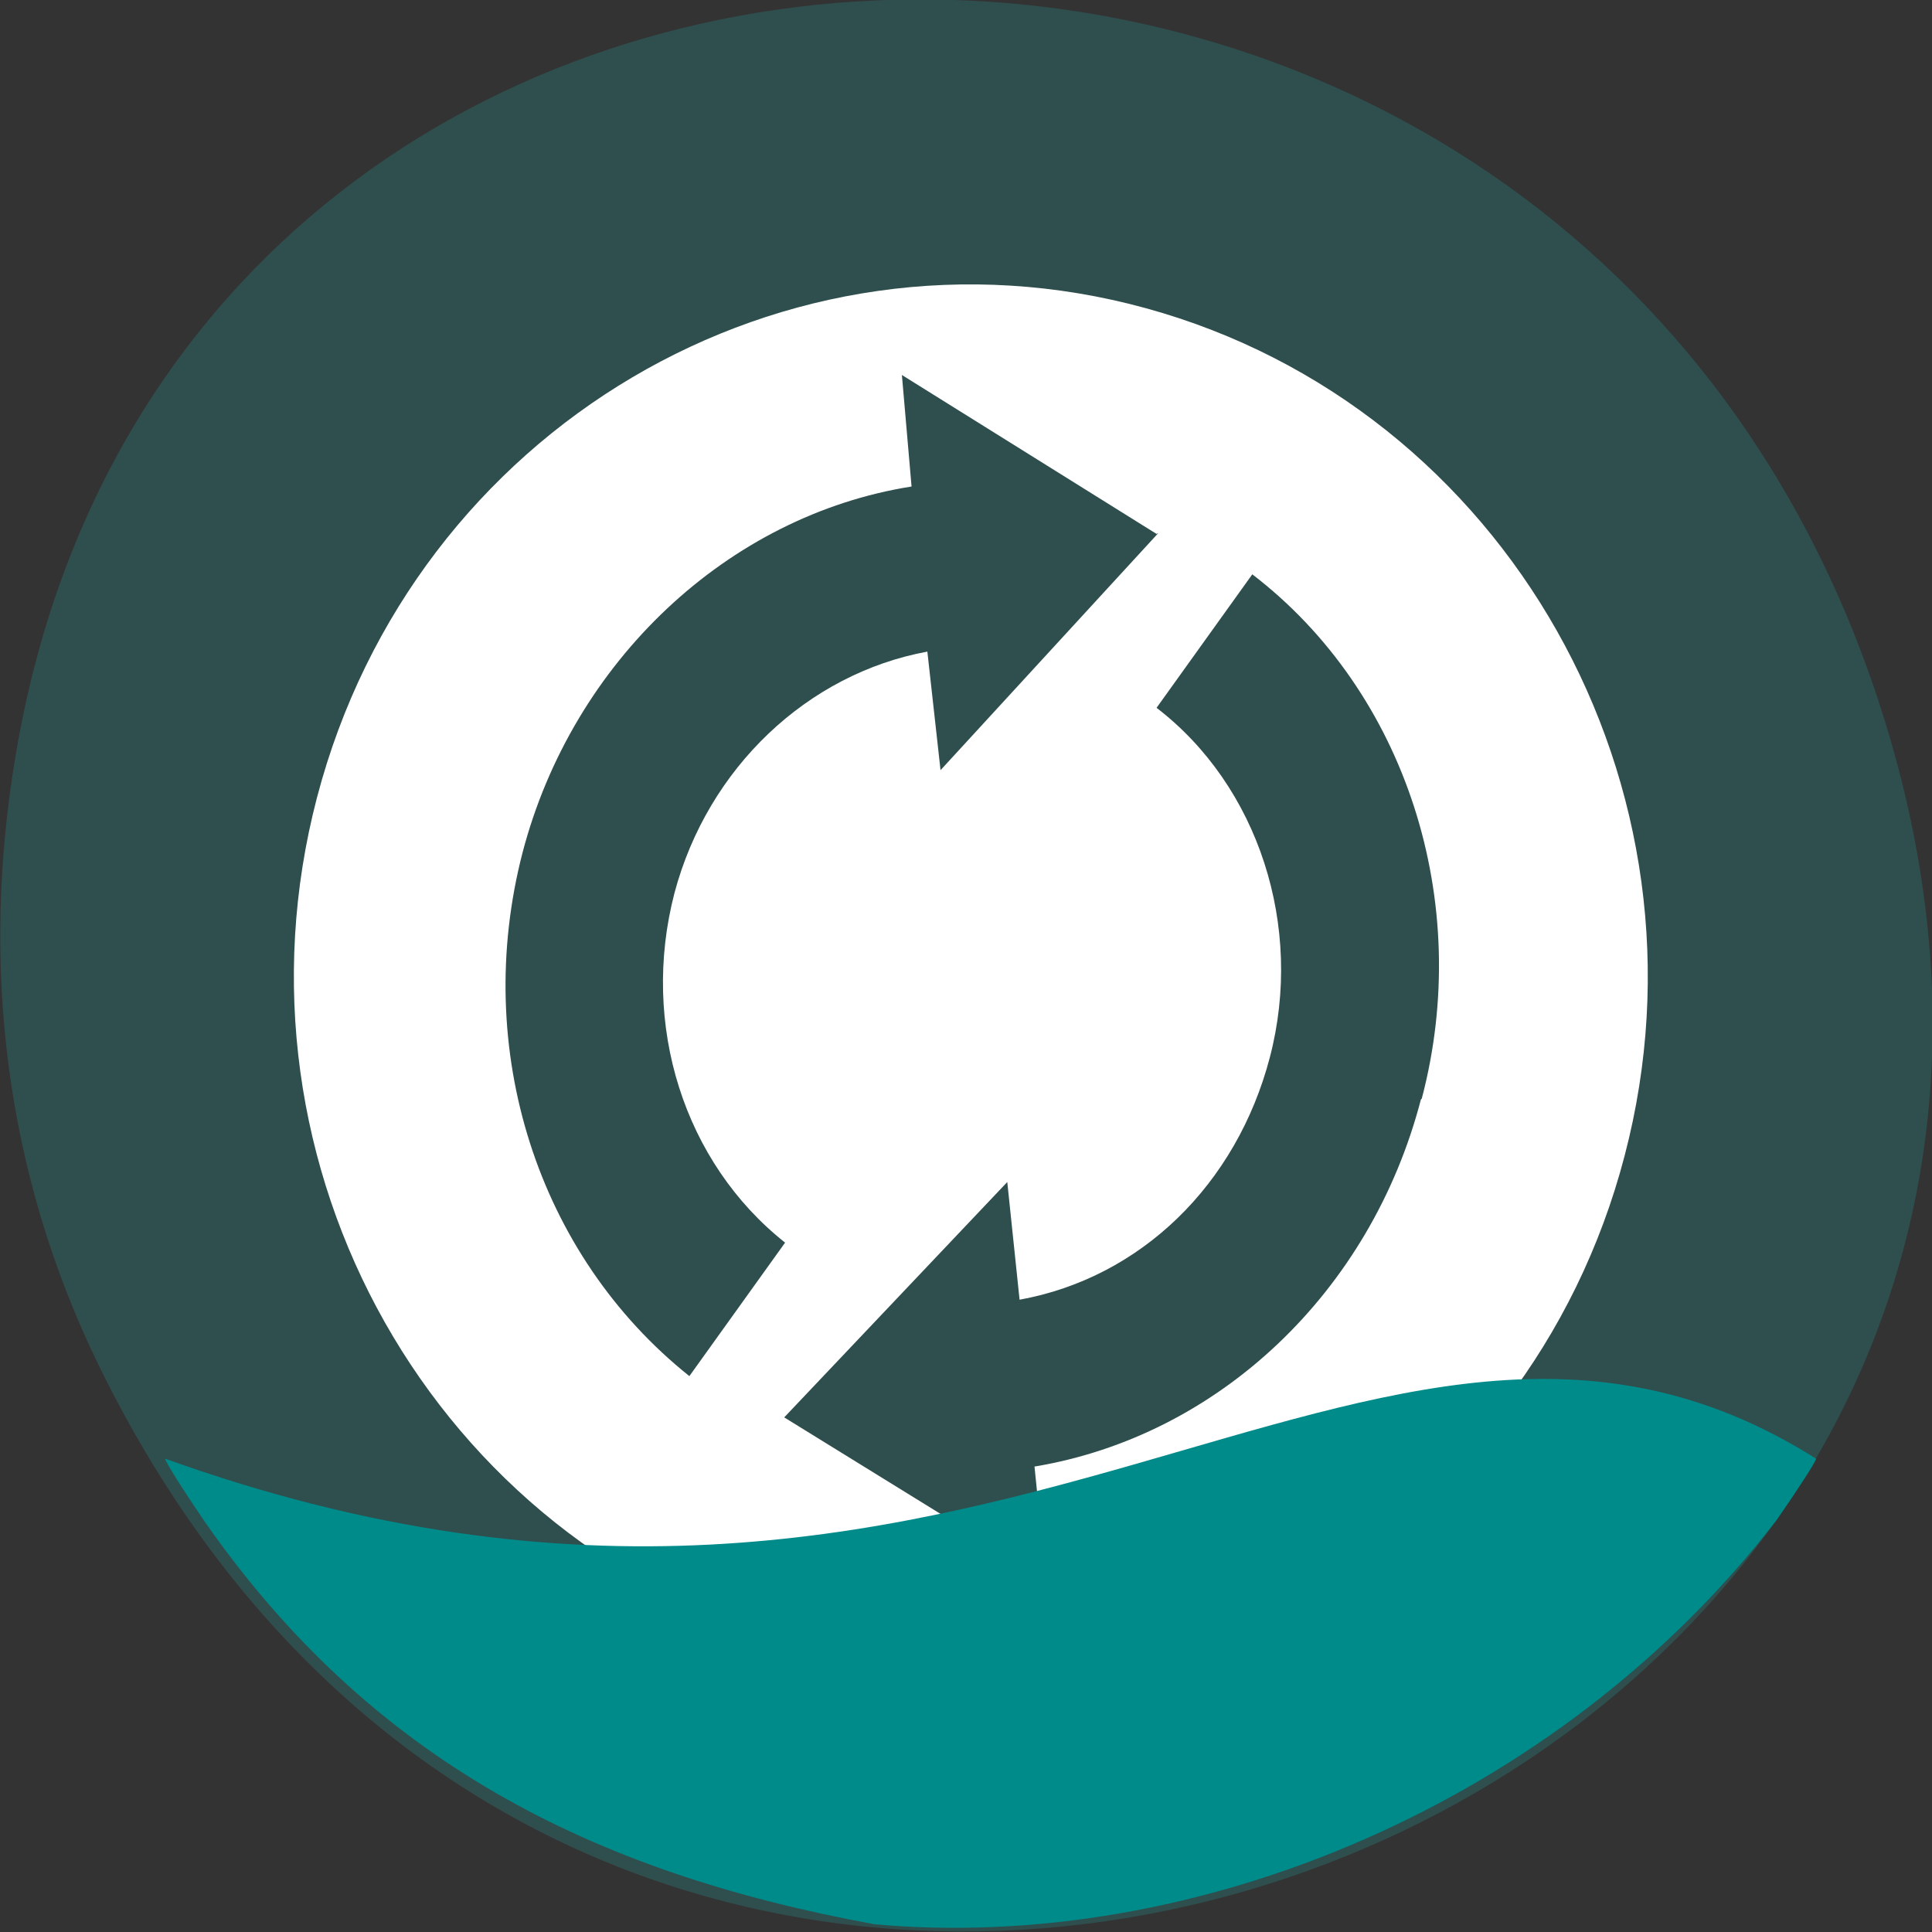 <svg xmlns="http://www.w3.org/2000/svg" viewBox="0 0 22 22"><rect x="0" y="0" width="22" height="22" fill="#333333" stroke="none"/><path d="m 1.14 15.58 c 6 12.19 23.84 5.4 20.44 -6.97 c -3.21 -11.65 -19.5 -11.32 -21.4 -0.02 c -0.4 2.36 -0.14 4.75 0.96 6.99" style="fill:#2f4e4e"/><path d="m 18.5 13.16 c 1.1 -4.2 -1.34 -8.52 -5.45 -9.65 c -4.11 -1.13 -8.34 1.37 -9.44 5.57 c -1.1 4.2 1.34 8.52 5.45 9.65 c 4.11 1.13 8.34 -1.36 9.44 -5.57 m -2.32 -0.64 c -0.57 2.19 -2.3 3.83 -4.4 4.18 l 0.13 1.28 l -2.98 -1.84 l 2.54 -2.68 l 0.14 1.34 c 1.38 -0.25 2.47 -1.31 2.85 -2.76 c 0.39 -1.49 -0.13 -3.09 -1.29 -3.98 l 1.09 -1.52 c 1.75 1.34 2.52 3.73 1.93 5.97 m -3 -6.44 l -2.48 2.7 l -0.15 -1.35 c -1.36 0.25 -2.5 1.32 -2.88 2.75 c -0.39 1.5 0.11 3.07 1.26 3.98 l -1.09 1.52 c -1.73 -1.38 -2.48 -3.72 -1.9 -5.96 c 0.57 -2.18 2.34 -3.84 4.43 -4.17 l -0.11 -1.27 l 2.9 1.81" style="fill:#fff"/><path d="m 9.95 21.91 c -3.23 -0.59 -5.73 -1.88 -7.61 -4.57 c -0.26 -0.38 -0.46 -0.7 -0.46 -0.73 c 9.43 3.39 13.71 -3.21 18.8 0 c 0 0.03 -0.2 0.34 -0.45 0.7 c -2.48 3.22 -6.61 4.94 -10.29 4.6" style="fill:#008b8b"/></svg>